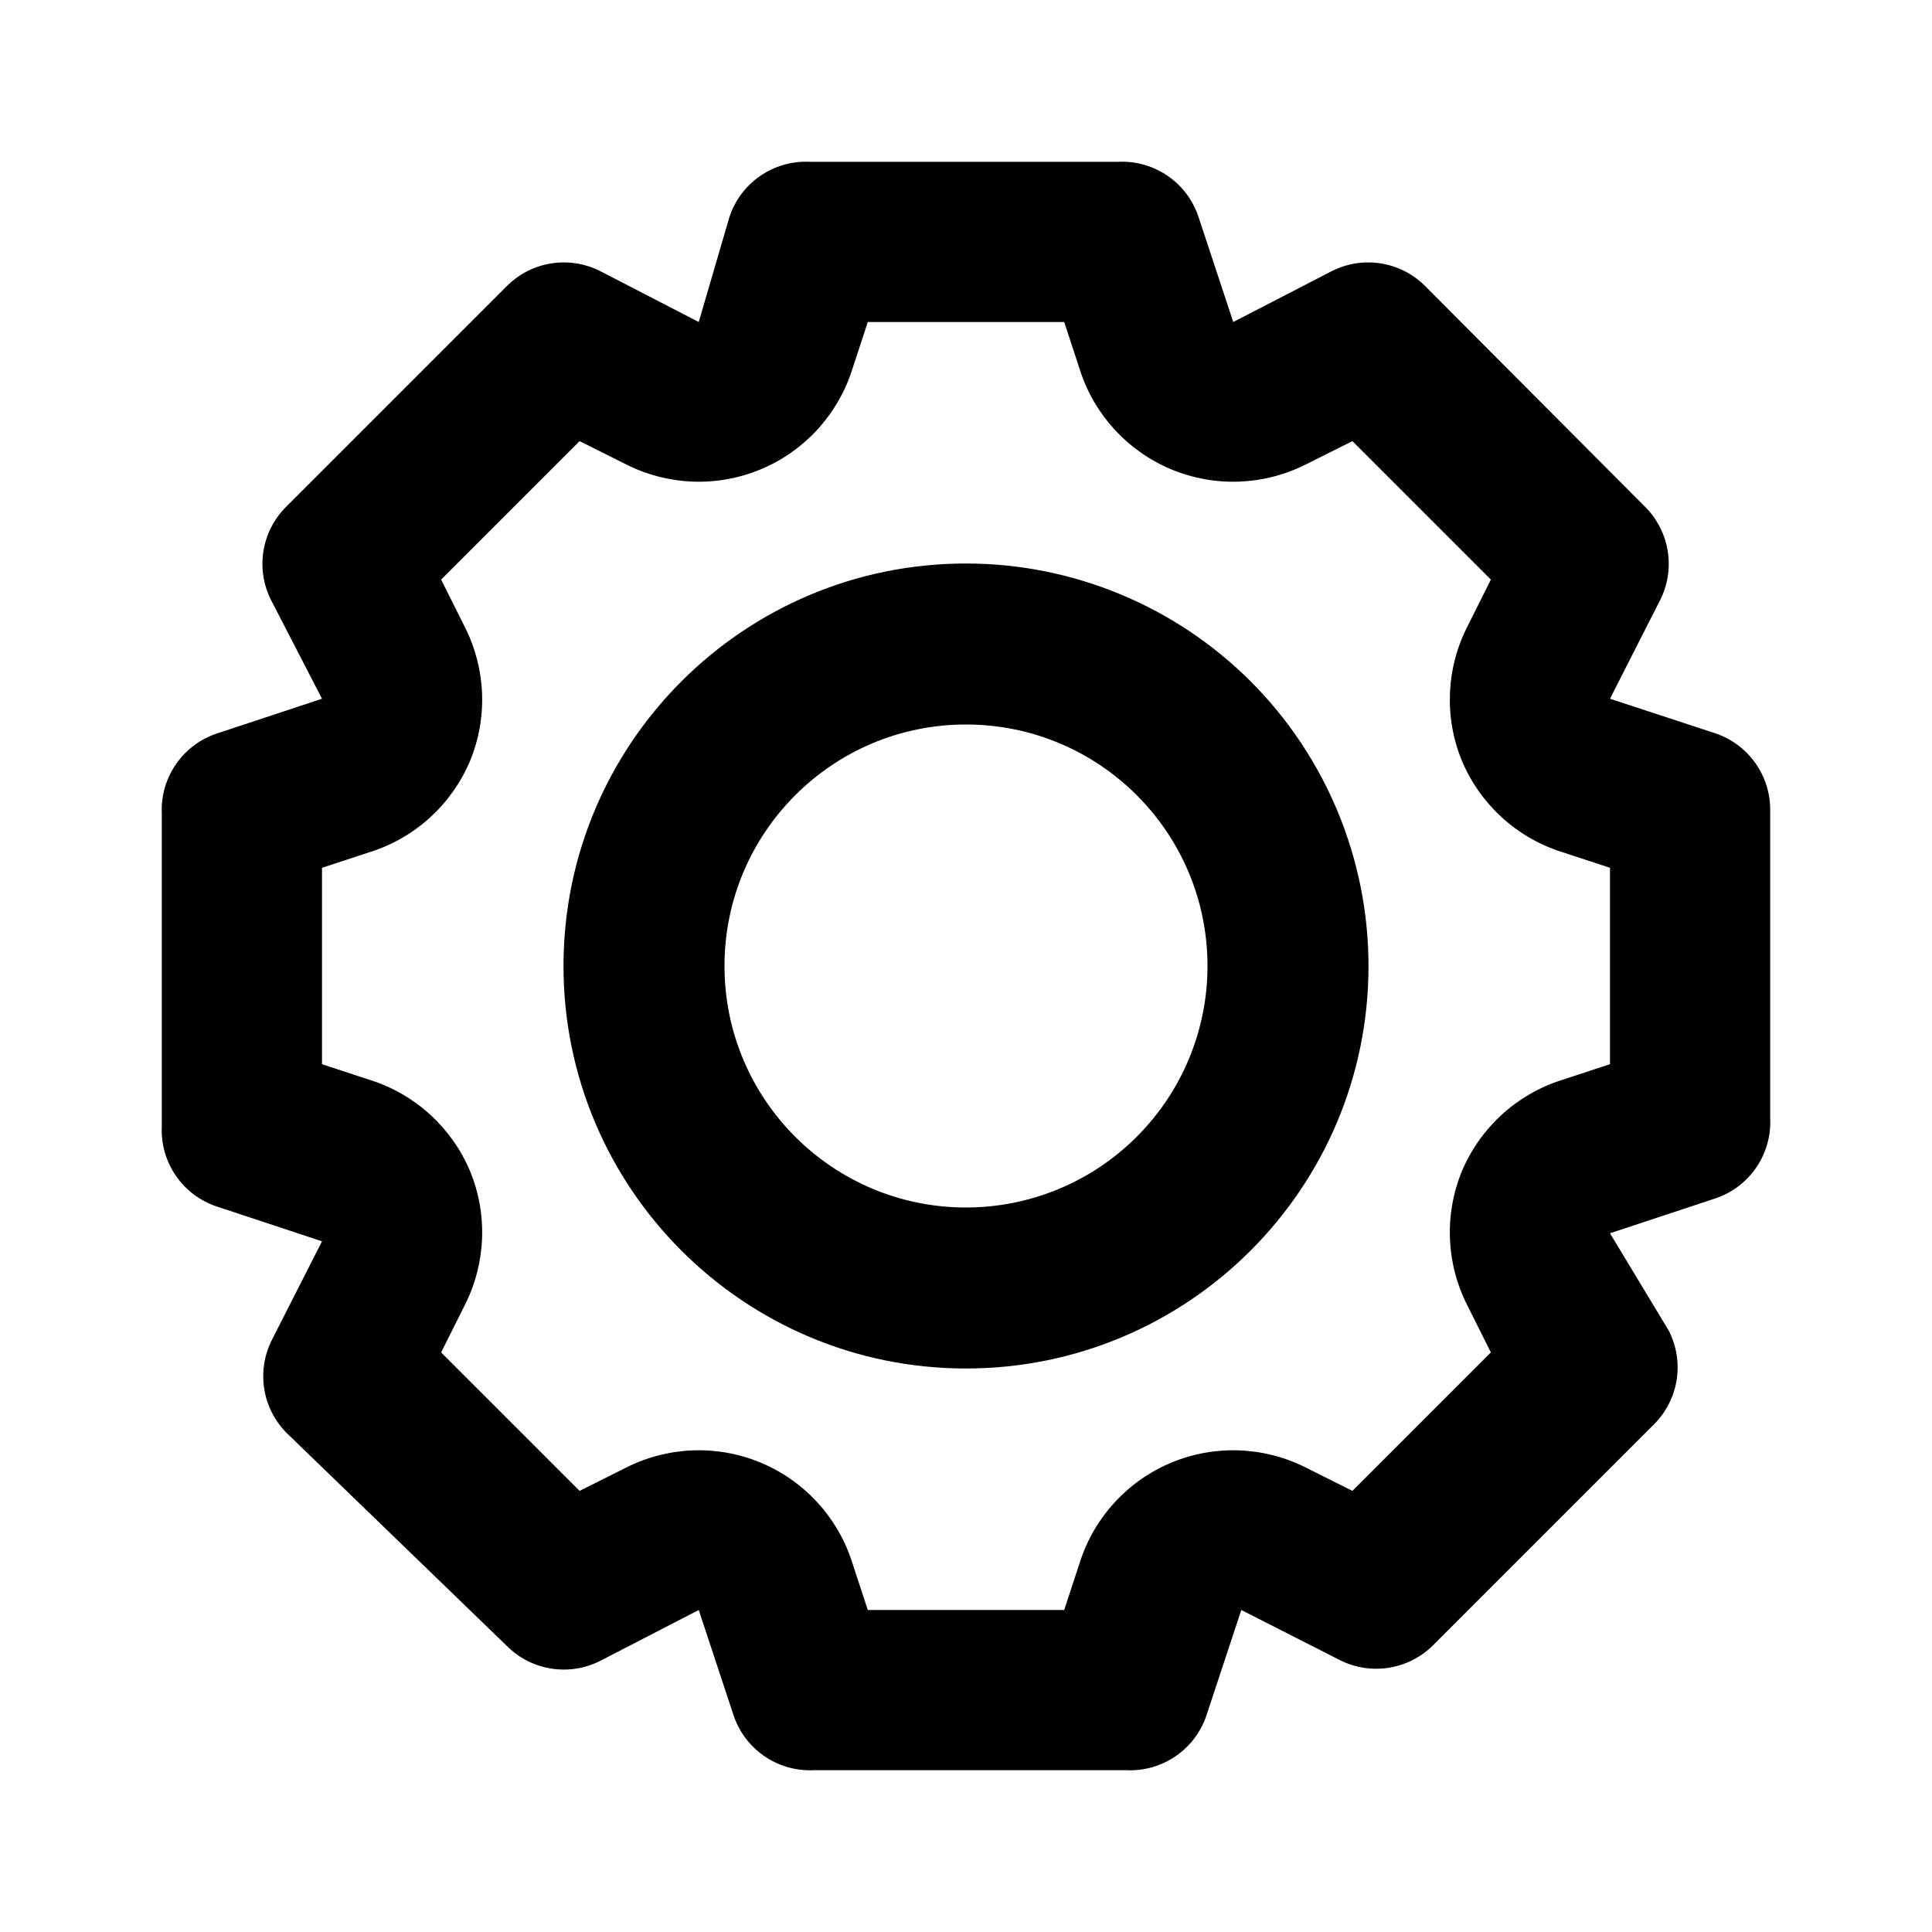 <svg width="16" height="16" viewBox="0 0 24 24" fill="none" xmlns="http://www.w3.org/2000/svg">
<path fill-rule="evenodd" clip-rule="evenodd" d="M21.31 9.11L20 8.68L20.62 7.46C20.817 7.075 20.744 6.607 20.44 6.3L17.7 3.55C17.393 3.245 16.925 3.173 16.54 3.37L15.32 4L14.89 2.7C14.751 2.271 14.341 1.988 13.89 2.01H10.06C9.609 1.988 9.199 2.271 9.06 2.7L8.68 4L7.46 3.37C7.075 3.173 6.607 3.245 6.3 3.55L3.55 6.3C3.245 6.607 3.173 7.075 3.37 7.46L4 8.68L2.7 9.11C2.271 9.249 1.988 9.659 2.01 10.11V13.99C1.988 14.441 2.271 14.851 2.7 14.99L4 15.42L3.38 16.64C3.183 17.025 3.255 17.493 3.56 17.8L6.3 20.45C6.607 20.755 7.075 20.827 7.46 20.63L8.68 20L9.11 21.3C9.249 21.729 9.659 22.012 10.11 21.99H13.99C14.441 22.012 14.851 21.729 14.99 21.3L15.42 20L16.64 20.62C17.025 20.817 17.493 20.744 17.8 20.44L20.55 17.69C20.855 17.383 20.927 16.915 20.73 16.53L20 15.32L21.3 14.89C21.729 14.751 22.012 14.341 21.99 13.89V10.06C21.991 9.63 21.717 9.248 21.31 9.11ZM7 12C7 9.239 9.239 7 12 7C13.326 7 14.598 7.527 15.536 8.464C16.473 9.402 17 10.674 17 12C17 14.761 14.761 17 12 17C9.239 17 7 14.761 7 12ZM9 12C9 13.657 10.343 15 12 15C12.796 15 13.559 14.684 14.121 14.121C14.684 13.559 15 12.796 15 12C15 10.343 13.657 9 12 9C10.343 9 9 10.343 9 12ZM19.39 13.42L20 13.22V10.78L19.39 10.58C18.835 10.401 18.386 9.988 18.16 9.45C17.938 8.91 17.964 8.3 18.23 7.78L18.52 7.2L16.8 5.48L16.22 5.77C15.7 6.032 15.092 6.055 14.554 5.832C14.016 5.609 13.602 5.163 13.42 4.61L13.22 4H10.78L10.58 4.61C10.398 5.163 9.984 5.609 9.446 5.832C8.908 6.055 8.3 6.032 7.78 5.77L7.2 5.48L5.48 7.2L5.77 7.78C6.036 8.3 6.062 8.91 5.84 9.45C5.614 9.988 5.165 10.401 4.61 10.58L4 10.78V13.22L4.61 13.42C5.165 13.599 5.614 14.012 5.84 14.55C6.062 15.09 6.036 15.7 5.77 16.22L5.48 16.8L7.2 18.52L7.78 18.23C8.3 17.968 8.908 17.945 9.446 18.168C9.984 18.391 10.398 18.837 10.58 19.39L10.78 20H13.22L13.42 19.39C13.602 18.837 14.016 18.391 14.554 18.168C15.092 17.945 15.7 17.968 16.22 18.23L16.8 18.52L18.52 16.8L18.23 16.22C17.964 15.7 17.938 15.09 18.16 14.55C18.386 14.012 18.835 13.599 19.39 13.42Z" fill="currentColor"/>
</svg>
